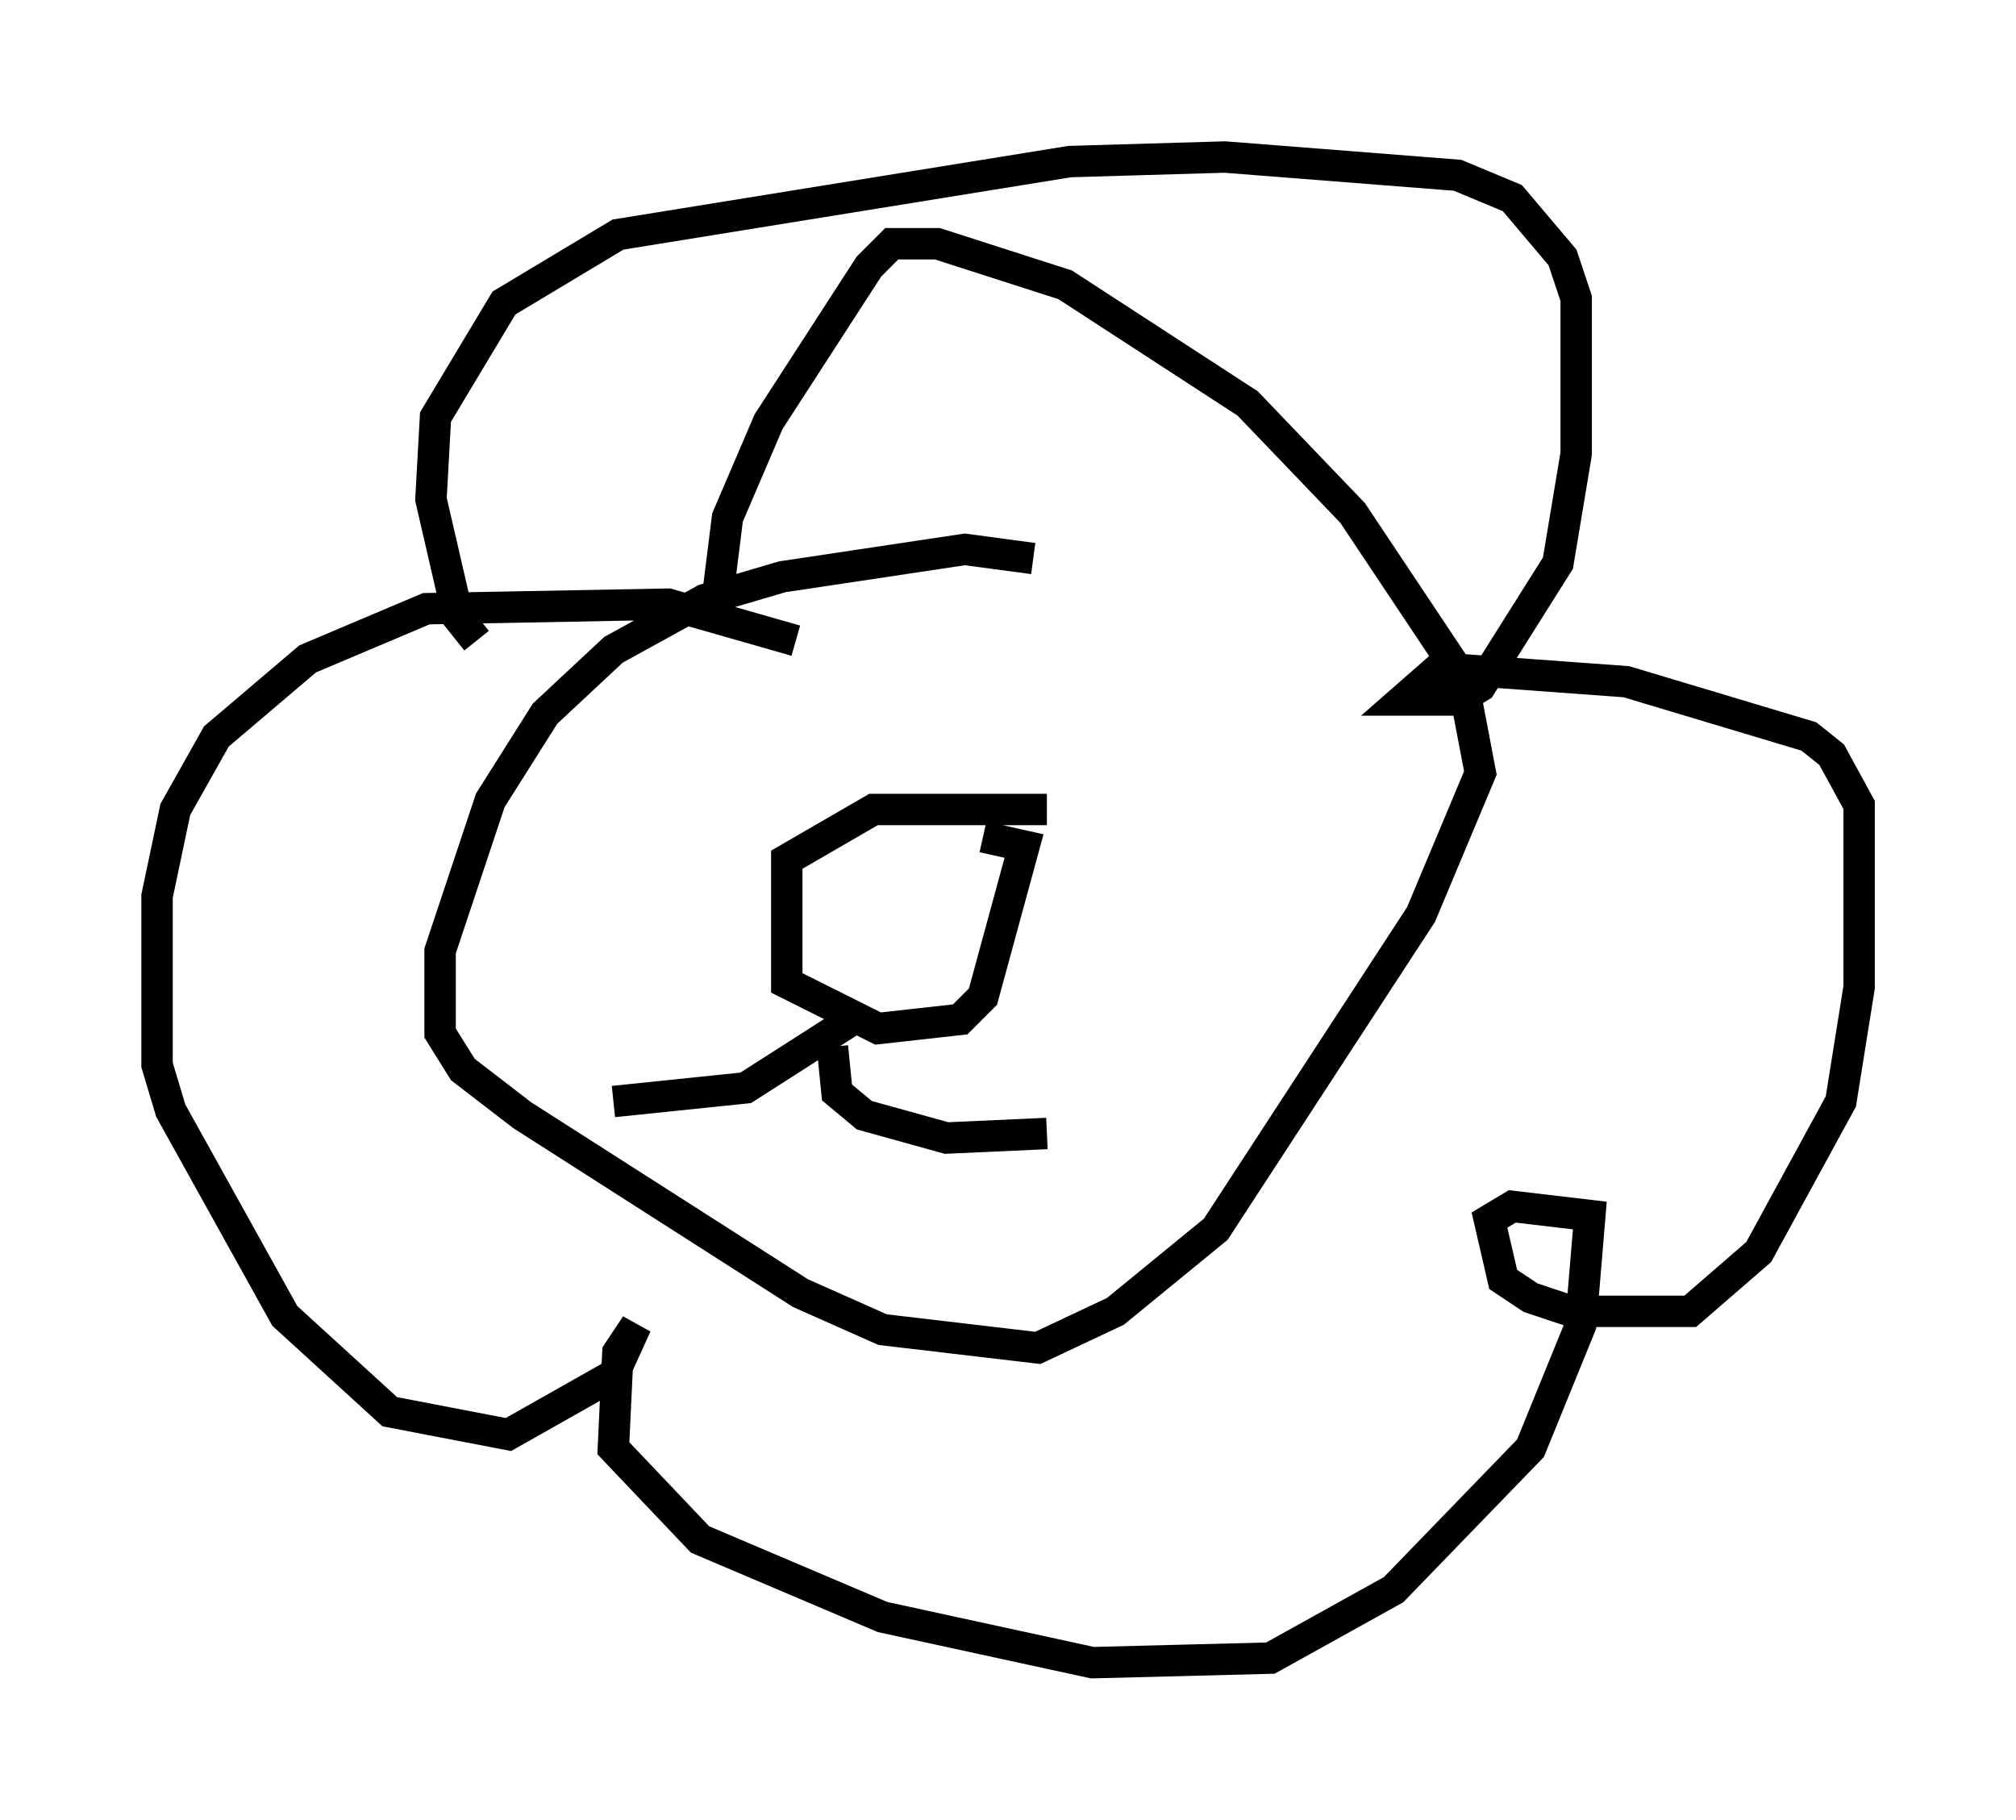 <?xml version="1.0" encoding="utf-8" ?>
<svg baseProfile="full" height="57.933" version="1.1" width="64.179" xmlns="http://www.w3.org/2000/svg" xmlns:ev="http://www.w3.org/2001/xml-events" xmlns:xlink="http://www.w3.org/1999/xlink"><defs /><rect fill="white" height="57.933" width="64.179" x="0" y="0" /><path d="M25.335, 21.994 m0.0, -1.598 l-4.067, -1.162 -7.698, 0.145 l-3.777, 1.598 -2.905, 2.469 l-1.307, 2.324 -0.581, 2.76 l0.0, 5.374 0.436, 1.453 l3.631, 6.536 3.341, 3.05 l3.777, 0.726 3.341, -1.888 l0.726, -1.598 -0.581, 0.872 l-0.145, 3.05 2.76, 2.905 l5.81, 2.469 6.682, 1.453 l5.665, -0.145 3.922, -2.179 l4.358, -4.503 1.598, -3.922 l0.291, -3.486 -2.469, -0.291 l-0.726, 0.436 0.436, 1.888 l0.872, 0.581 1.307, 0.436 l3.777, 0.0 2.179, -1.888 l2.615, -4.793 0.581, -3.631 l0.0, -5.81 -0.872, -1.598 l-0.726, -0.581 -5.81, -1.743 l-5.955, -0.436 -1.162, 1.017 l1.743, 0.0 0.726, -0.436 l2.469, -3.922 0.581, -3.486 l0.0, -4.939 -0.436, -1.307 l-1.598, -1.888 -1.743, -0.726 l-7.408, -0.581 -4.939, 0.145 l-14.38, 2.324 -3.631, 2.179 l-2.179, 3.631 -0.145, 2.615 l0.872, 3.777 0.581, 0.726 m17.721, -2.615 l-2.179, -0.291 -5.81, 0.872 l-2.469, 0.726 -2.905, 1.598 l-2.179, 2.034 -1.743, 2.76 l-1.598, 4.793 0.0, 2.615 l0.726, 1.162 1.888, 1.453 l8.86, 5.665 2.615, 1.162 l4.939, 0.581 2.469, -1.162 l3.196, -2.615 6.536, -10.022 l1.888, -4.503 -0.581, -3.05 l-3.486, -5.229 -3.341, -3.486 l-5.81, -3.777 -4.067, -1.307 l-1.453, 0.0 -0.726, 0.726 l-3.196, 4.939 -1.307, 3.05 l-0.436, 3.486 m1.162, 4.067 l0.0, 0.0 m9.441, 1.743 l-5.52, 0.0 -2.76, 1.598 l0.0, 3.922 2.905, 1.453 l2.615, -0.291 0.726, -0.726 l1.307, -4.793 -1.307, -0.291 m-3.922, 5.665 l-3.631, 2.324 -4.212, 0.436 m6.972, -1.743 l0.145, 1.453 0.872, 0.726 l2.615, 0.726 3.196, -0.145 " fill="none" stroke="black" stroke-width="1" /></svg>
